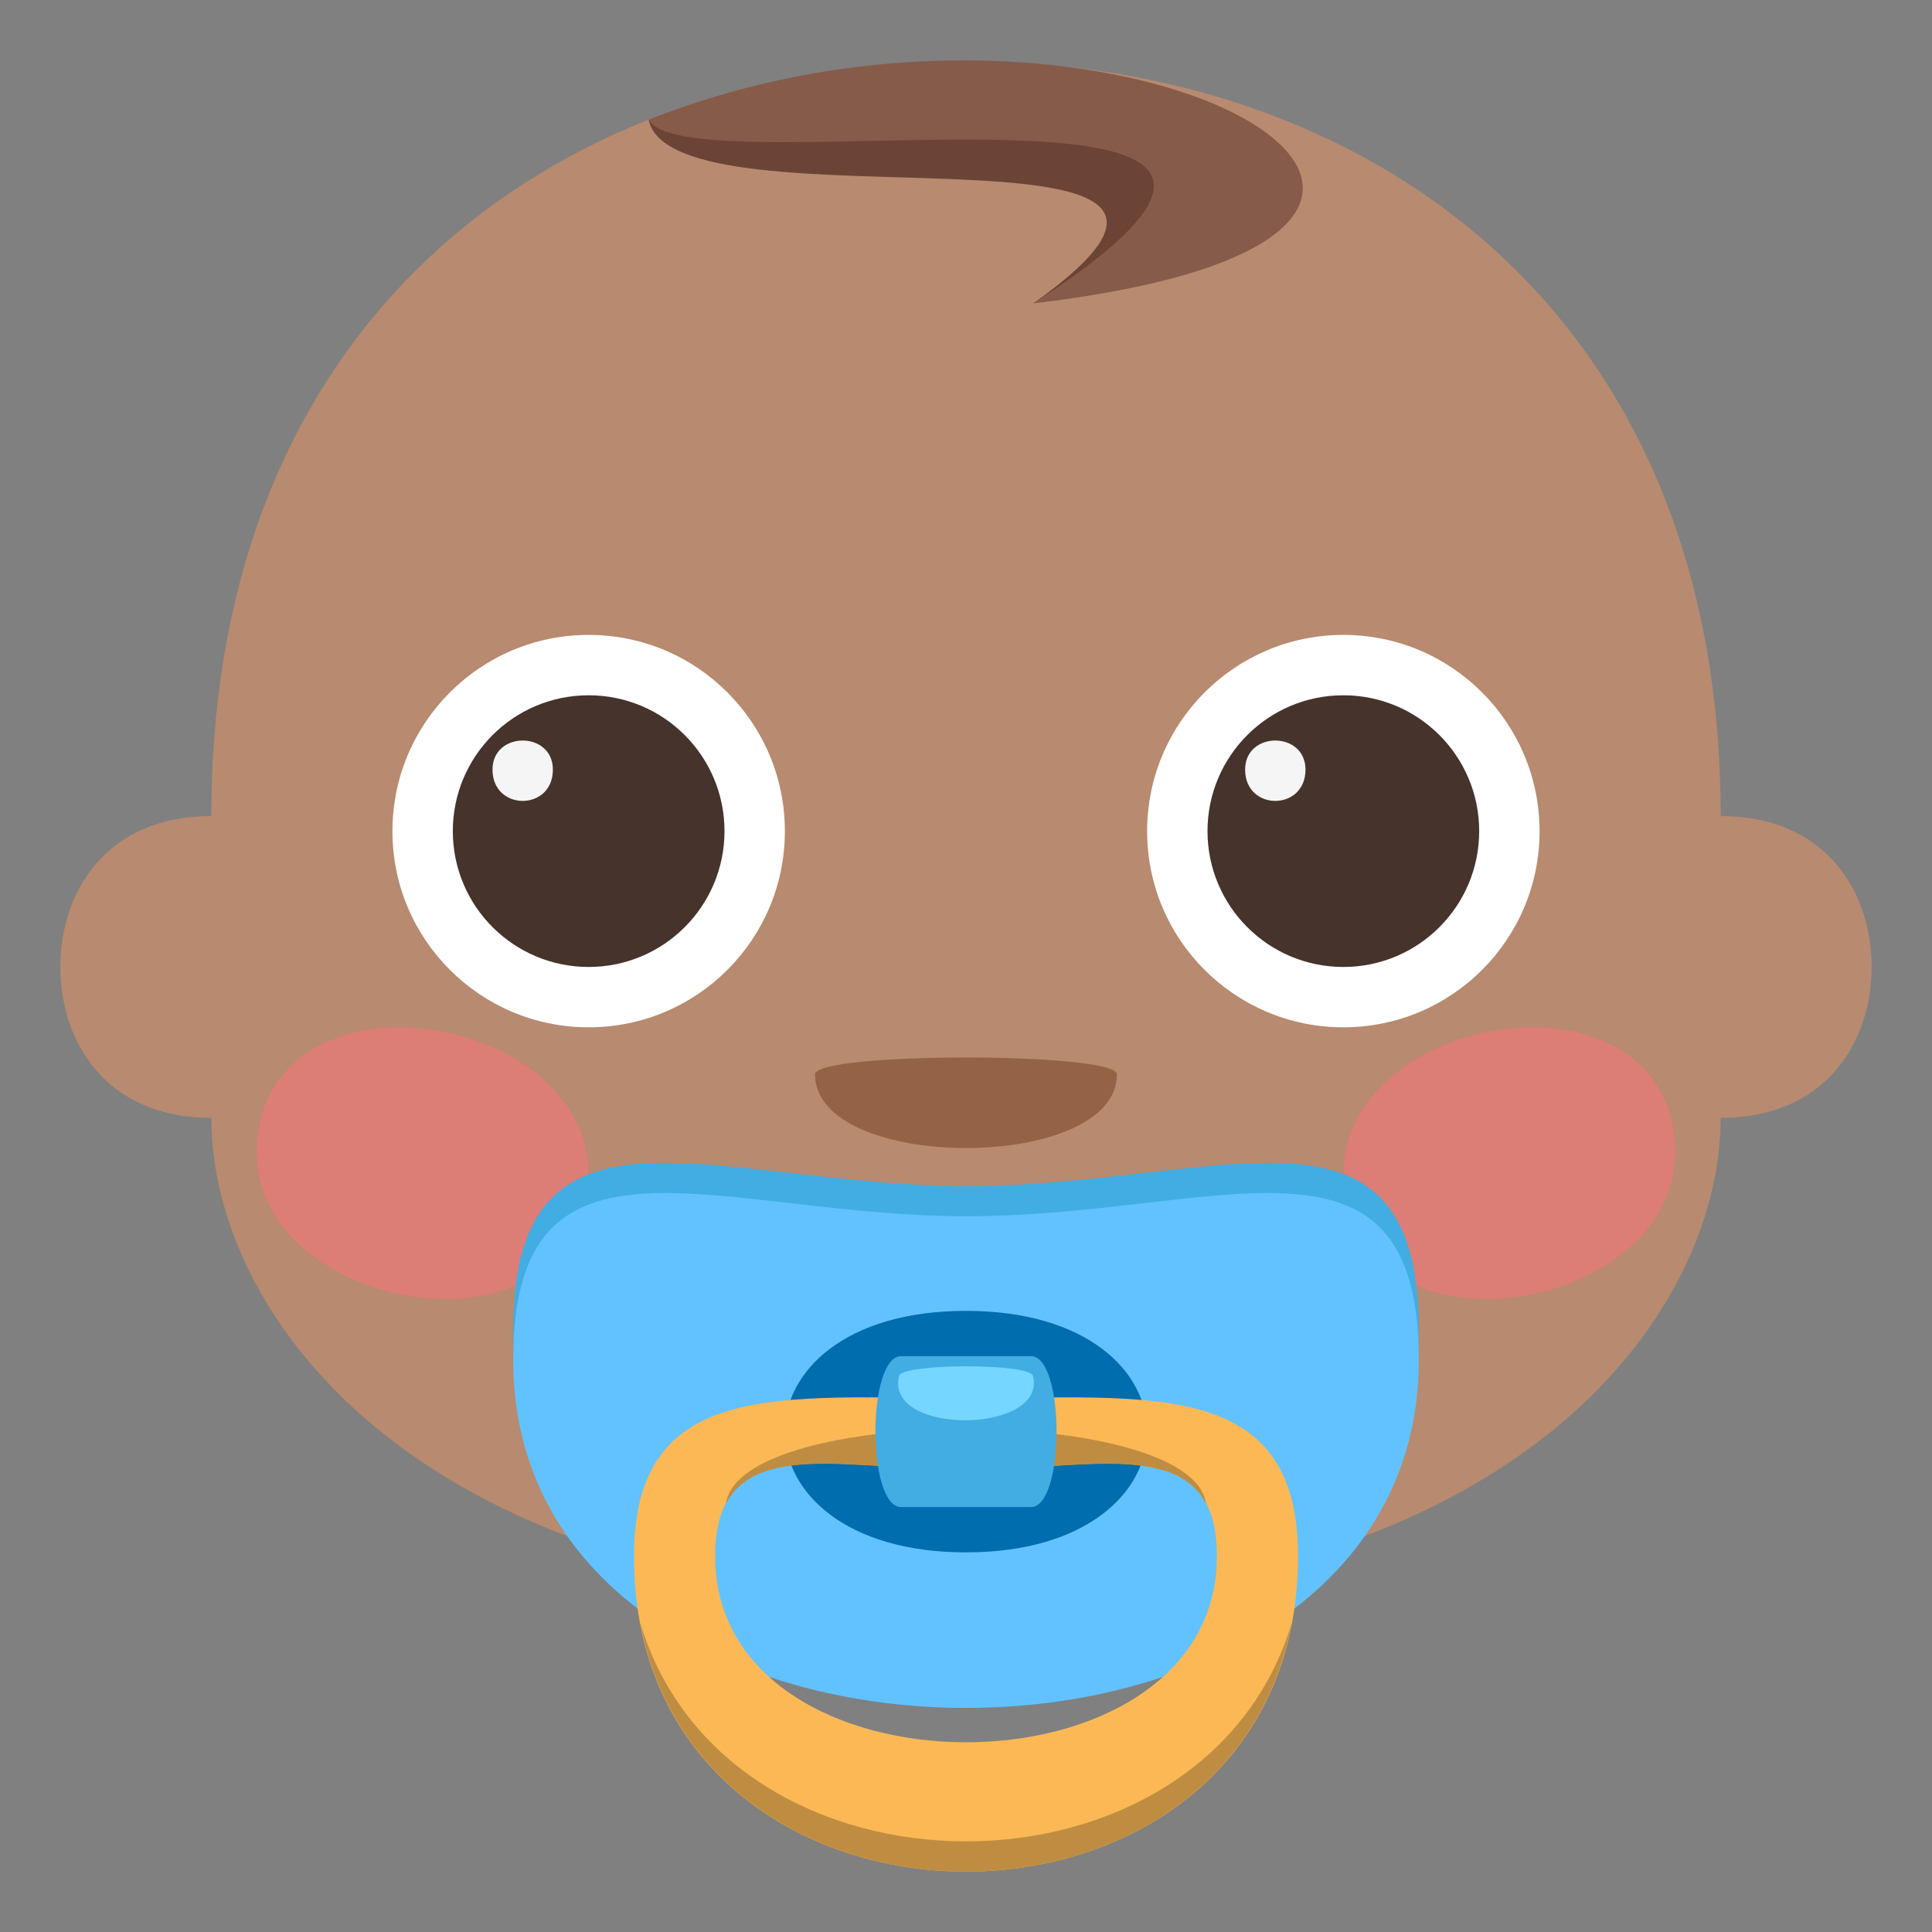 <?xml version="1.0" encoding="utf-8"?>
<!-- Generator: Adobe Illustrator 15.0.0, SVG Export Plug-In . SVG Version: 6.00 Build 0)  -->
<!DOCTYPE svg PUBLIC "-//W3C//DTD SVG 1.1//EN" "http://www.w3.org/Graphics/SVG/1.1/DTD/svg11.dtd">
<svg version="1.1" id="Layer_1" xmlns="http://www.w3.org/2000/svg" xmlns:xlink="http://www.w3.org/1999/xlink" x="0px" y="0px"
	 width="64px" height="64px" viewBox="0 0 64 64" enable-background="new 0 0 64 64" xml:space="preserve">
<rect x="0" y="0" width="64" height="64" fill="#808080" stroke="none"/>
<path fill="#B88A6F" d="M57,27.032c0-17-12-25-25-25s-25,8-25,25c-3.471,0-5,2.5-5,5c0,2.5,1.528,5,5,5c0,6.667,7,16,24.999,16
	C50,53.031,57,43.698,57,37.031c3.471,0,5-2.5,5-5C62,29.532,60.471,27.032,57,27.032z"/>
<path fill="#875B49" d="M34.229,10.05c19.801-2.34,2.648-12.185-12.741-6.087C22.296,7.885,44.395,2.997,34.229,10.05z"/>
<path fill="#6B4435" d="M34.229,10.05c13.506-8.722-11.462-3.667-12.741-6.087C22.296,7.885,43.752,3.288,34.229,10.05z"/>
<path opacity="0.5" fill="#FF717F" d="M55.452,37.5c-0.86-5.819-11.757-3.764-10.904,2.061C45.412,45.38,56.311,43.323,55.452,37.5z
	"/>
<path opacity="0.5" fill="#FF717F" d="M8.548,37.5c-0.855,5.824,10.043,7.881,10.903,2.061C20.315,33.738,9.406,31.681,8.548,37.5z"
	/>
<path fill="#FFFFFF" d="M26,27.534c0,3.589-2.911,6.497-6.499,6.497c-3.593,0-6.501-2.908-6.501-6.497
	c0-3.591,2.908-6.502,6.501-6.502C23.089,21.032,26,23.943,26,27.534z"/>
<circle fill="#45332C" cx="19.5" cy="27.532" r="4.5"/>
<path fill="#FFFFFF" d="M51,27.536c0,3.589-2.911,6.495-6.5,6.495c-3.588,0-6.5-2.906-6.5-6.495c0-3.591,2.912-6.504,6.5-6.504
	C48.089,21.032,51,23.945,51,27.536z"/>
<circle fill="#45332C" cx="44.5" cy="27.532" r="4.5"/>
<path fill="#F5F5F5" d="M41.246,25.494c0,1.383,2,1.383,2,0C43.246,24.21,41.246,24.21,41.246,25.494z"/>
<path fill="#F5F5F5" d="M18.315,25.494c0,1.383-2,1.383-2,0C16.315,24.21,18.315,24.21,18.315,25.494z"/>
<path fill="#42ADE2" d="M47,44.055c0,16.363-30,16.363-30,0c0-8.359,6.756-4.766,15.039-4.766C40.324,39.289,47,35.695,47,44.055z"
	/>
<path fill="#61C2FF" d="M47,45.055c0,15.363-30,15.363-30,0c0-8.359,6.756-4.766,15.04-4.766C40.324,40.289,47,36.695,47,45.055z"/>
<path fill="#006DAE" d="M31.998,51.424c-7.997,0-7.997-8,0-8C40.001,43.424,40.001,51.424,31.998,51.424z"/>
<path fill="#FBB855" d="M32,46.314c-6.076,0-11-0.693-11,5.236c0,13.932,22,13.932,22,0C43,45.621,38.074,46.314,32,46.314z
	 M23.69,51.551c0-4.217,3.99-2.865,8.31-2.865s8.311-1.352,8.311,2.865C40.311,59.77,23.69,59.77,23.69,51.551z"/>
<path fill="#BF8D42" d="M24.048,49.816c1.064-2.033,4.394-1.124,7.952-1.124s6.889-0.909,7.953,1.124
	C39.507,46.509,24.494,46.509,24.048,49.816z"/>
<path fill="#BF8D42" d="M21.208,53.748c2.056,11.002,19.531,11.002,21.585,0C39.924,63.414,24.077,63.414,21.208,53.748z"/>
<path fill="#42ADE2" d="M34.15,49.924c-0.842,0-3.367,0-4.299,0c-1.135,0-1.135-5,0-5c1.023,0,3.502,0,4.299,0
	C35.283,44.924,35.283,49.924,34.15,49.924z"/>
<path fill="#75D6FF" d="M29.78,45.578c0.1-0.418,4.334-0.428,4.44,0C34.697,47.503,29.305,47.575,29.78,45.578z"/>
<path fill="#946346" d="M37,35.59c0,3.254-10,3.254-10,0C27,34.844,37,34.844,37,35.59z"/>
</svg>
